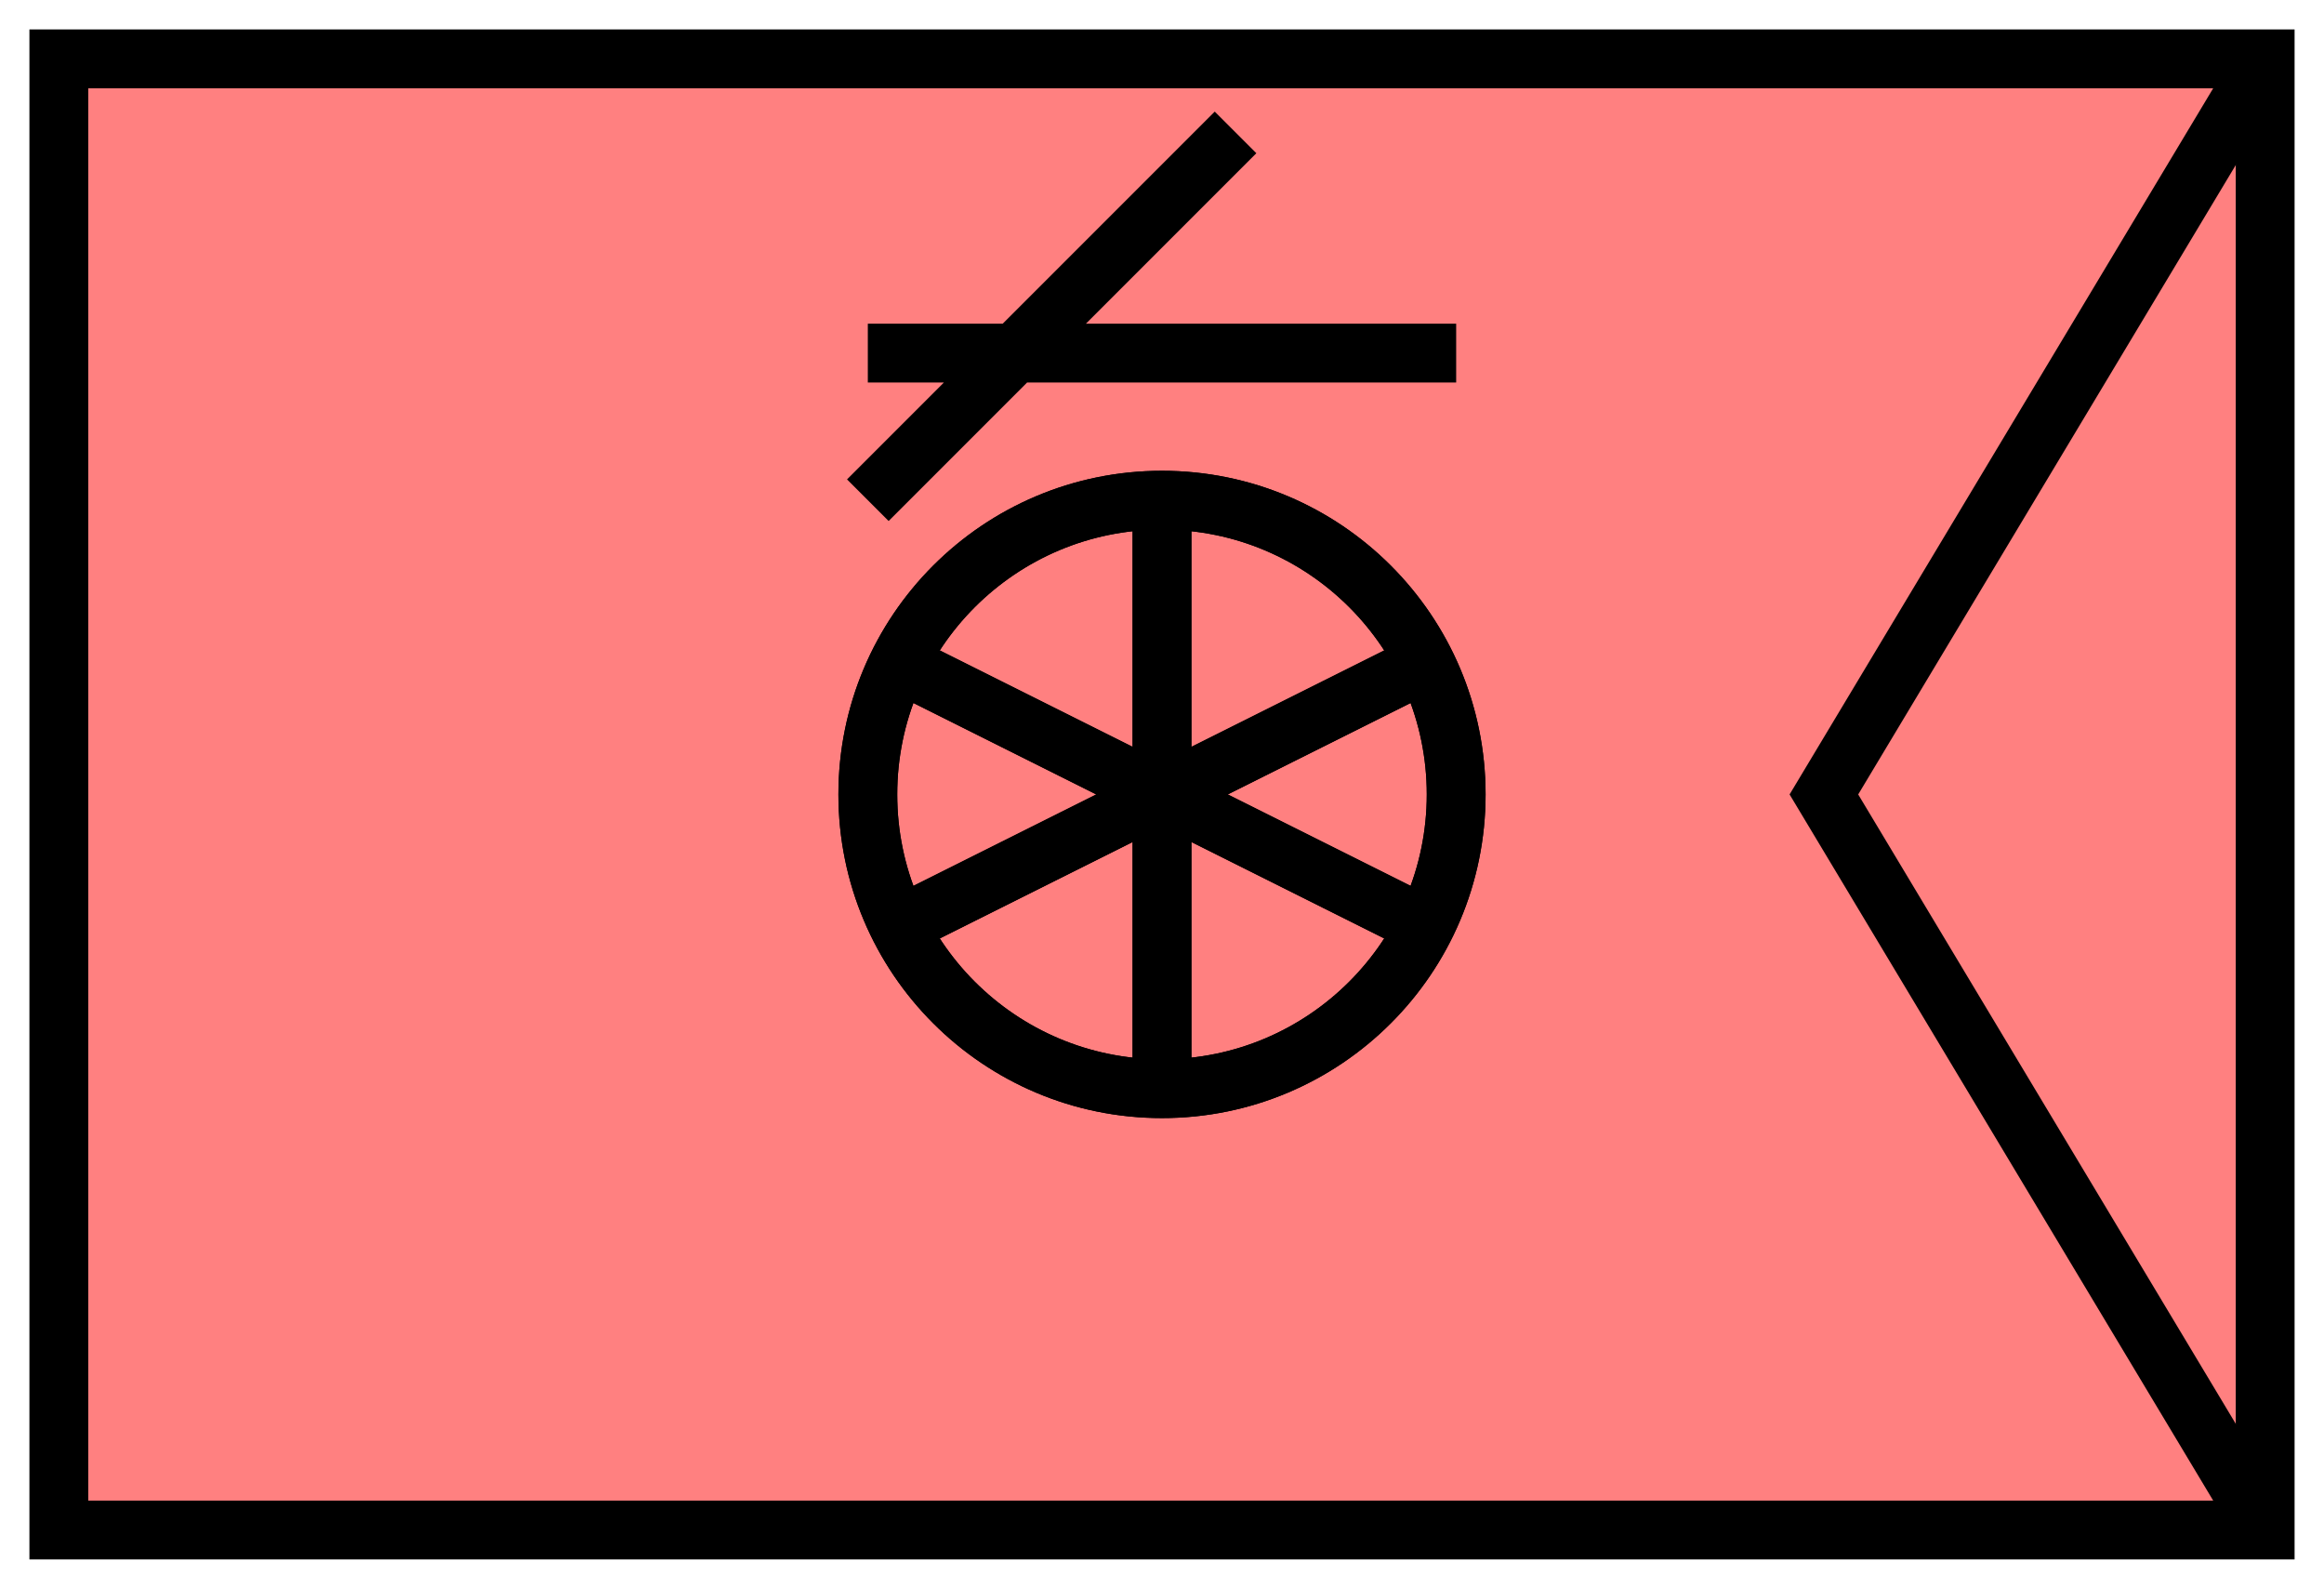 <svg xmlns:xlink="http://www.w3.org/1999/xlink" xmlns="http://www.w3.org/2000/svg" version="1.2" baseProfile="tiny" width="110.6" height="75.6" viewBox="21 46 158 108"><path d="M25,50 l150,0 0,100 -150,0 z" stroke-width="4px" stroke="#000000" fill="#FF8080" fill-opacity="1"></path><path d="M175,50 l-30,50 30,50" stroke-width="4px" stroke="#000000" fill="none"></path><path d="M100,80 l0,40 M81,90.5 l38,19 M81,109.5 l38,-19" stroke-width="4px" stroke="#000000" fill="none"></path><circle cx="100" cy="100" r="20" stroke-width="4px" stroke="#000000" fill="none"></circle><path d="M80,70 l40,0 M80,80 l25,-25 M100,80 l0,40 M81,90.5 l38,19 M81,109.5 l38,-19" stroke-width="4px" stroke="#000000" fill="none"></path><circle cx="100" cy="100" r="20" stroke-width="4px" stroke="#000000" fill="none"></circle></svg>
